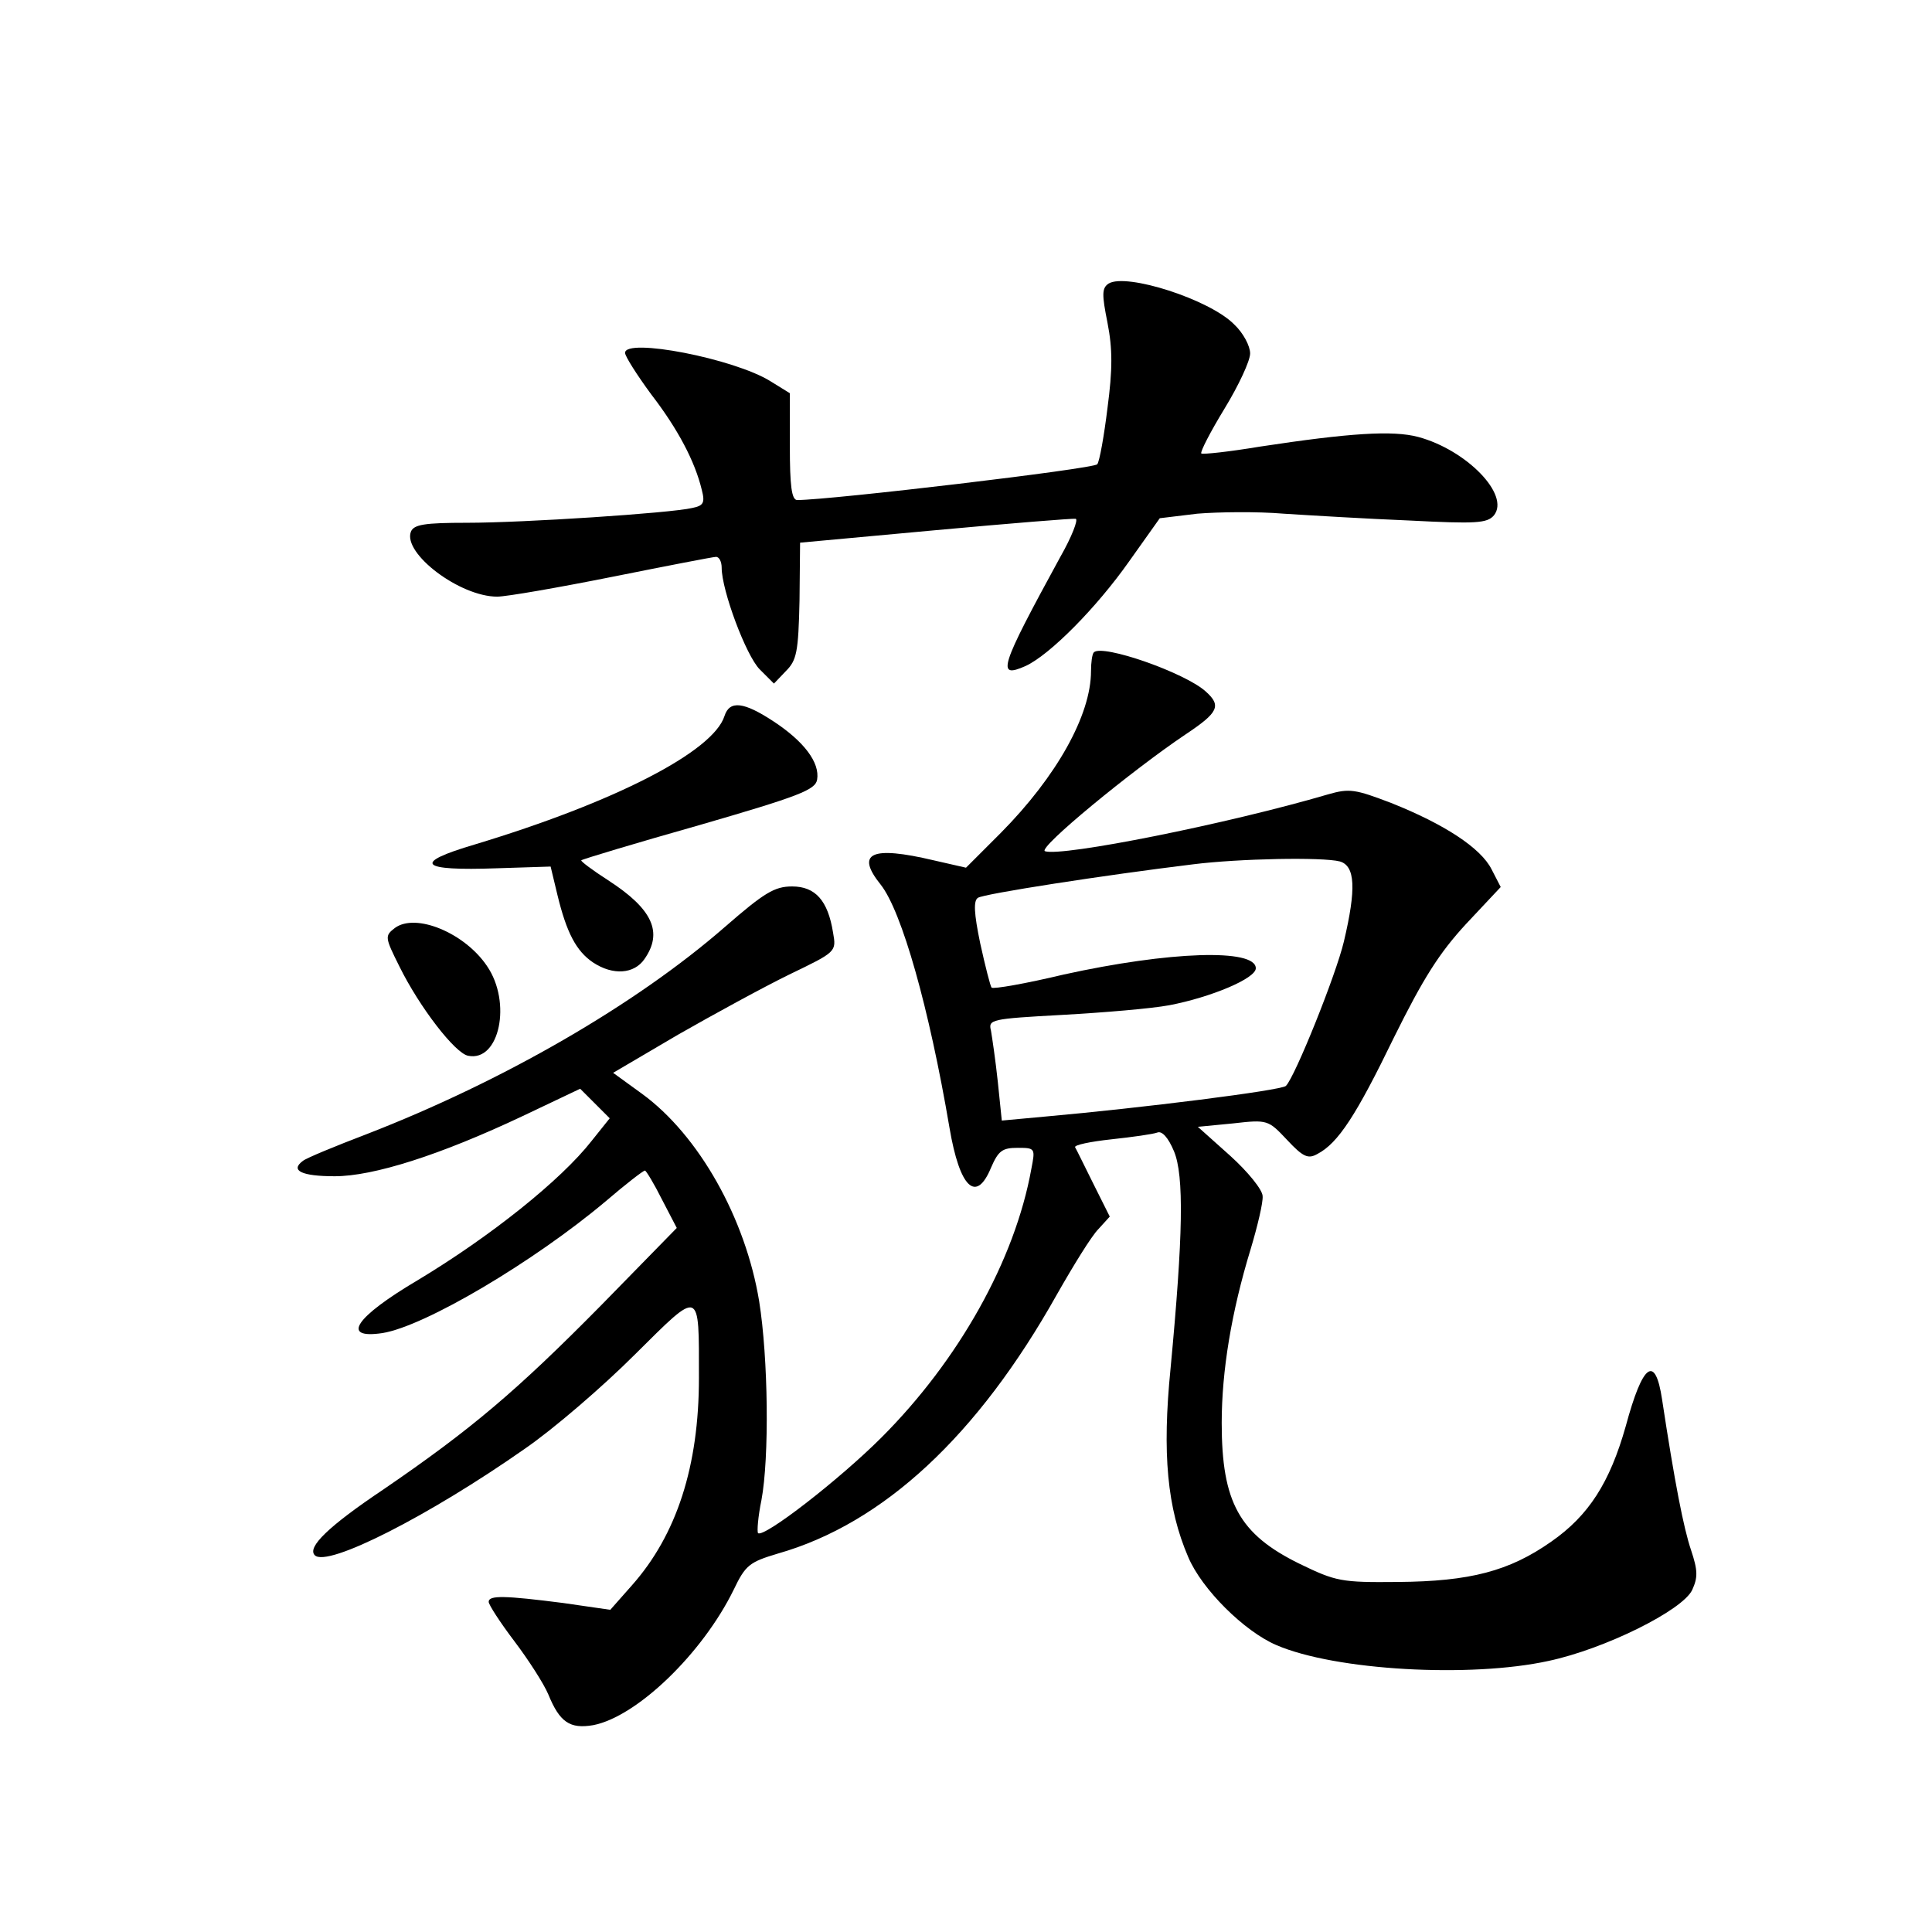 <?xml version="1.0" standalone="no"?>
<!DOCTYPE svg PUBLIC "-//W3C//DTD SVG 20010904//EN"
 "http://www.w3.org/TR/2001/REC-SVG-20010904/DTD/svg10.dtd">
<svg version="1.0" xmlns="http://www.w3.org/2000/svg"
 width="340pt" height="340pt" viewBox="0 0 340 340"
 preserveAspectRatio="xMidYMid meet">
<g transform="translate(0,340) scale(0.1,-0.1)"
fill="#000000" stroke="none">
<path d="M1951 2901 c-12 -8 -12 -19 -2 -69 9 -46 9 -82 0 -150 -6 -49 -14
-94 -18 -99 -5 -8 -470 -63 -528 -63 -10 0 -13 26 -13 94 l0 94 -34 21 c-64
40 -256 77 -256 50 0 -6 21 -39 46 -73 47 -61 77 -118 89 -168 6 -23 3 -28
-17 -32 -38 -9 -297 -26 -396 -26 -75 0 -94 -3 -99 -16 -14 -38 86 -114 152
-114 16 0 108 16 203 35 95 19 177 35 182 35 6 0 10 -9 10 -19 0 -40 43 -155
67 -179 l25 -25 21 22 c19 19 22 33 24 124 l1 102 239 22 c131 12 242 21 246
20 5 -1 -7 -32 -27 -67 -107 -196 -113 -215 -61 -192 43 20 125 103 182 184
l54 76 66 8 c36 3 105 4 152 0 47 -3 147 -9 221 -12 117 -6 137 -5 149 9 29
36 -48 115 -133 138 -45 12 -121 7 -279 -17 -54 -9 -100 -14 -103 -12 -2 3 16
38 41 79 25 41 45 84 45 97 0 13 -12 36 -28 51 -43 44 -190 91 -221 72z"/>
<path d="M1925 2252 c-3 -3 -5 -18 -5 -33 0 -77 -60 -185 -159 -285 l-61 -61
-57 13 c-110 26 -138 13 -93 -43 37 -47 85 -216 121 -428 18 -106 47 -133 73
-70 13 30 20 35 47 35 31 0 31 -1 24 -37 -29 -161 -128 -337 -264 -473 -74
-74 -207 -177 -217 -168 -2 3 0 29 6 58 14 75 12 250 -4 350 -24 146 -106 292
-206 365 l-51 37 114 67 c63 36 151 84 196 106 83 40 83 40 77 74 -9 56 -31
81 -72 81 -31 0 -49 -11 -118 -71 -157 -137 -391 -272 -631 -365 -55 -21 -106
-42 -112 -47 -23 -17 -2 -27 56 -27 68 0 185 37 331 106 l101 48 26 -26 26
-26 -32 -40 c-54 -69 -178 -168 -306 -245 -110 -65 -136 -104 -62 -93 75 12
267 126 393 232 35 30 66 54 69 54 2 0 16 -23 30 -51 l26 -50 -133 -136 c-148
-150 -228 -218 -383 -324 -97 -65 -135 -102 -121 -116 22 -22 202 70 369 187
51 35 138 110 194 166 117 116 113 118 113 -41 0 -155 -39 -276 -118 -365
l-38 -43 -83 12 c-102 13 -131 14 -131 2 0 -5 20 -36 45 -69 25 -33 52 -75 60
-94 20 -49 38 -61 79 -54 77 15 192 126 247 238 21 44 28 49 78 64 186 53 352
208 491 456 29 51 61 103 73 115 l20 22 -29 58 c-16 32 -30 61 -32 64 -2 4 27
10 64 14 37 4 73 9 81 12 8 3 19 -9 29 -33 18 -43 16 -149 -6 -382 -15 -150
-6 -246 31 -332 24 -57 99 -131 155 -155 104 -45 342 -58 479 -28 99 21 236
89 253 125 10 22 10 34 -2 70 -13 38 -29 120 -51 265 -12 80 -34 64 -64 -47
-28 -99 -65 -157 -131 -203 -74 -52 -143 -70 -270 -71 -100 -1 -109 1 -173 32
-106 52 -137 108 -137 248 0 91 17 195 51 306 12 40 22 82 21 93 0 11 -26 43
-57 71 l-57 51 62 6 c61 7 62 6 95 -29 28 -30 37 -34 53 -25 37 19 69 69 135
205 52 105 80 149 127 200 l61 65 -16 31 c-19 38 -84 80 -177 117 -63 24 -73
26 -111 15 -177 -52 -468 -110 -498 -100 -14 5 154 143 248 206 57 38 63 50
35 75 -36 33 -182 84 -197 69z m433 -368 c27 -8 29 -48 7 -141 -14 -59 -86
-238 -102 -254 -8 -8 -255 -39 -424 -54 l-76 -7 -7 68 c-4 38 -10 78 -12 90
-5 20 -1 21 126 28 72 4 156 11 188 17 73 14 152 47 152 65 0 35 -152 30 -338
-11 -67 -16 -124 -26 -127 -23 -2 2 -11 37 -20 78 -11 53 -12 75 -4 80 10 7
223 40 379 59 80 10 227 13 258 5z"/>
<path d="M1275 2140 c-20 -63 -194 -152 -439 -226 -112 -33 -98 -47 39 -42
l94 3 12 -50 c16 -66 33 -99 63 -119 35 -23 72 -20 90 6 33 47 15 88 -64 139
-28 18 -49 34 -47 35 2 2 95 30 208 62 176 51 204 62 207 80 5 30 -23 67 -76
102 -53 35 -78 38 -87 10z"/>
<path d="M695 1767 c-18 -14 -18 -16 8 -68 35 -71 98 -153 121 -157 55 -11 77
94 33 158 -39 58 -125 94 -162 67z"/>
</g>
</svg>

